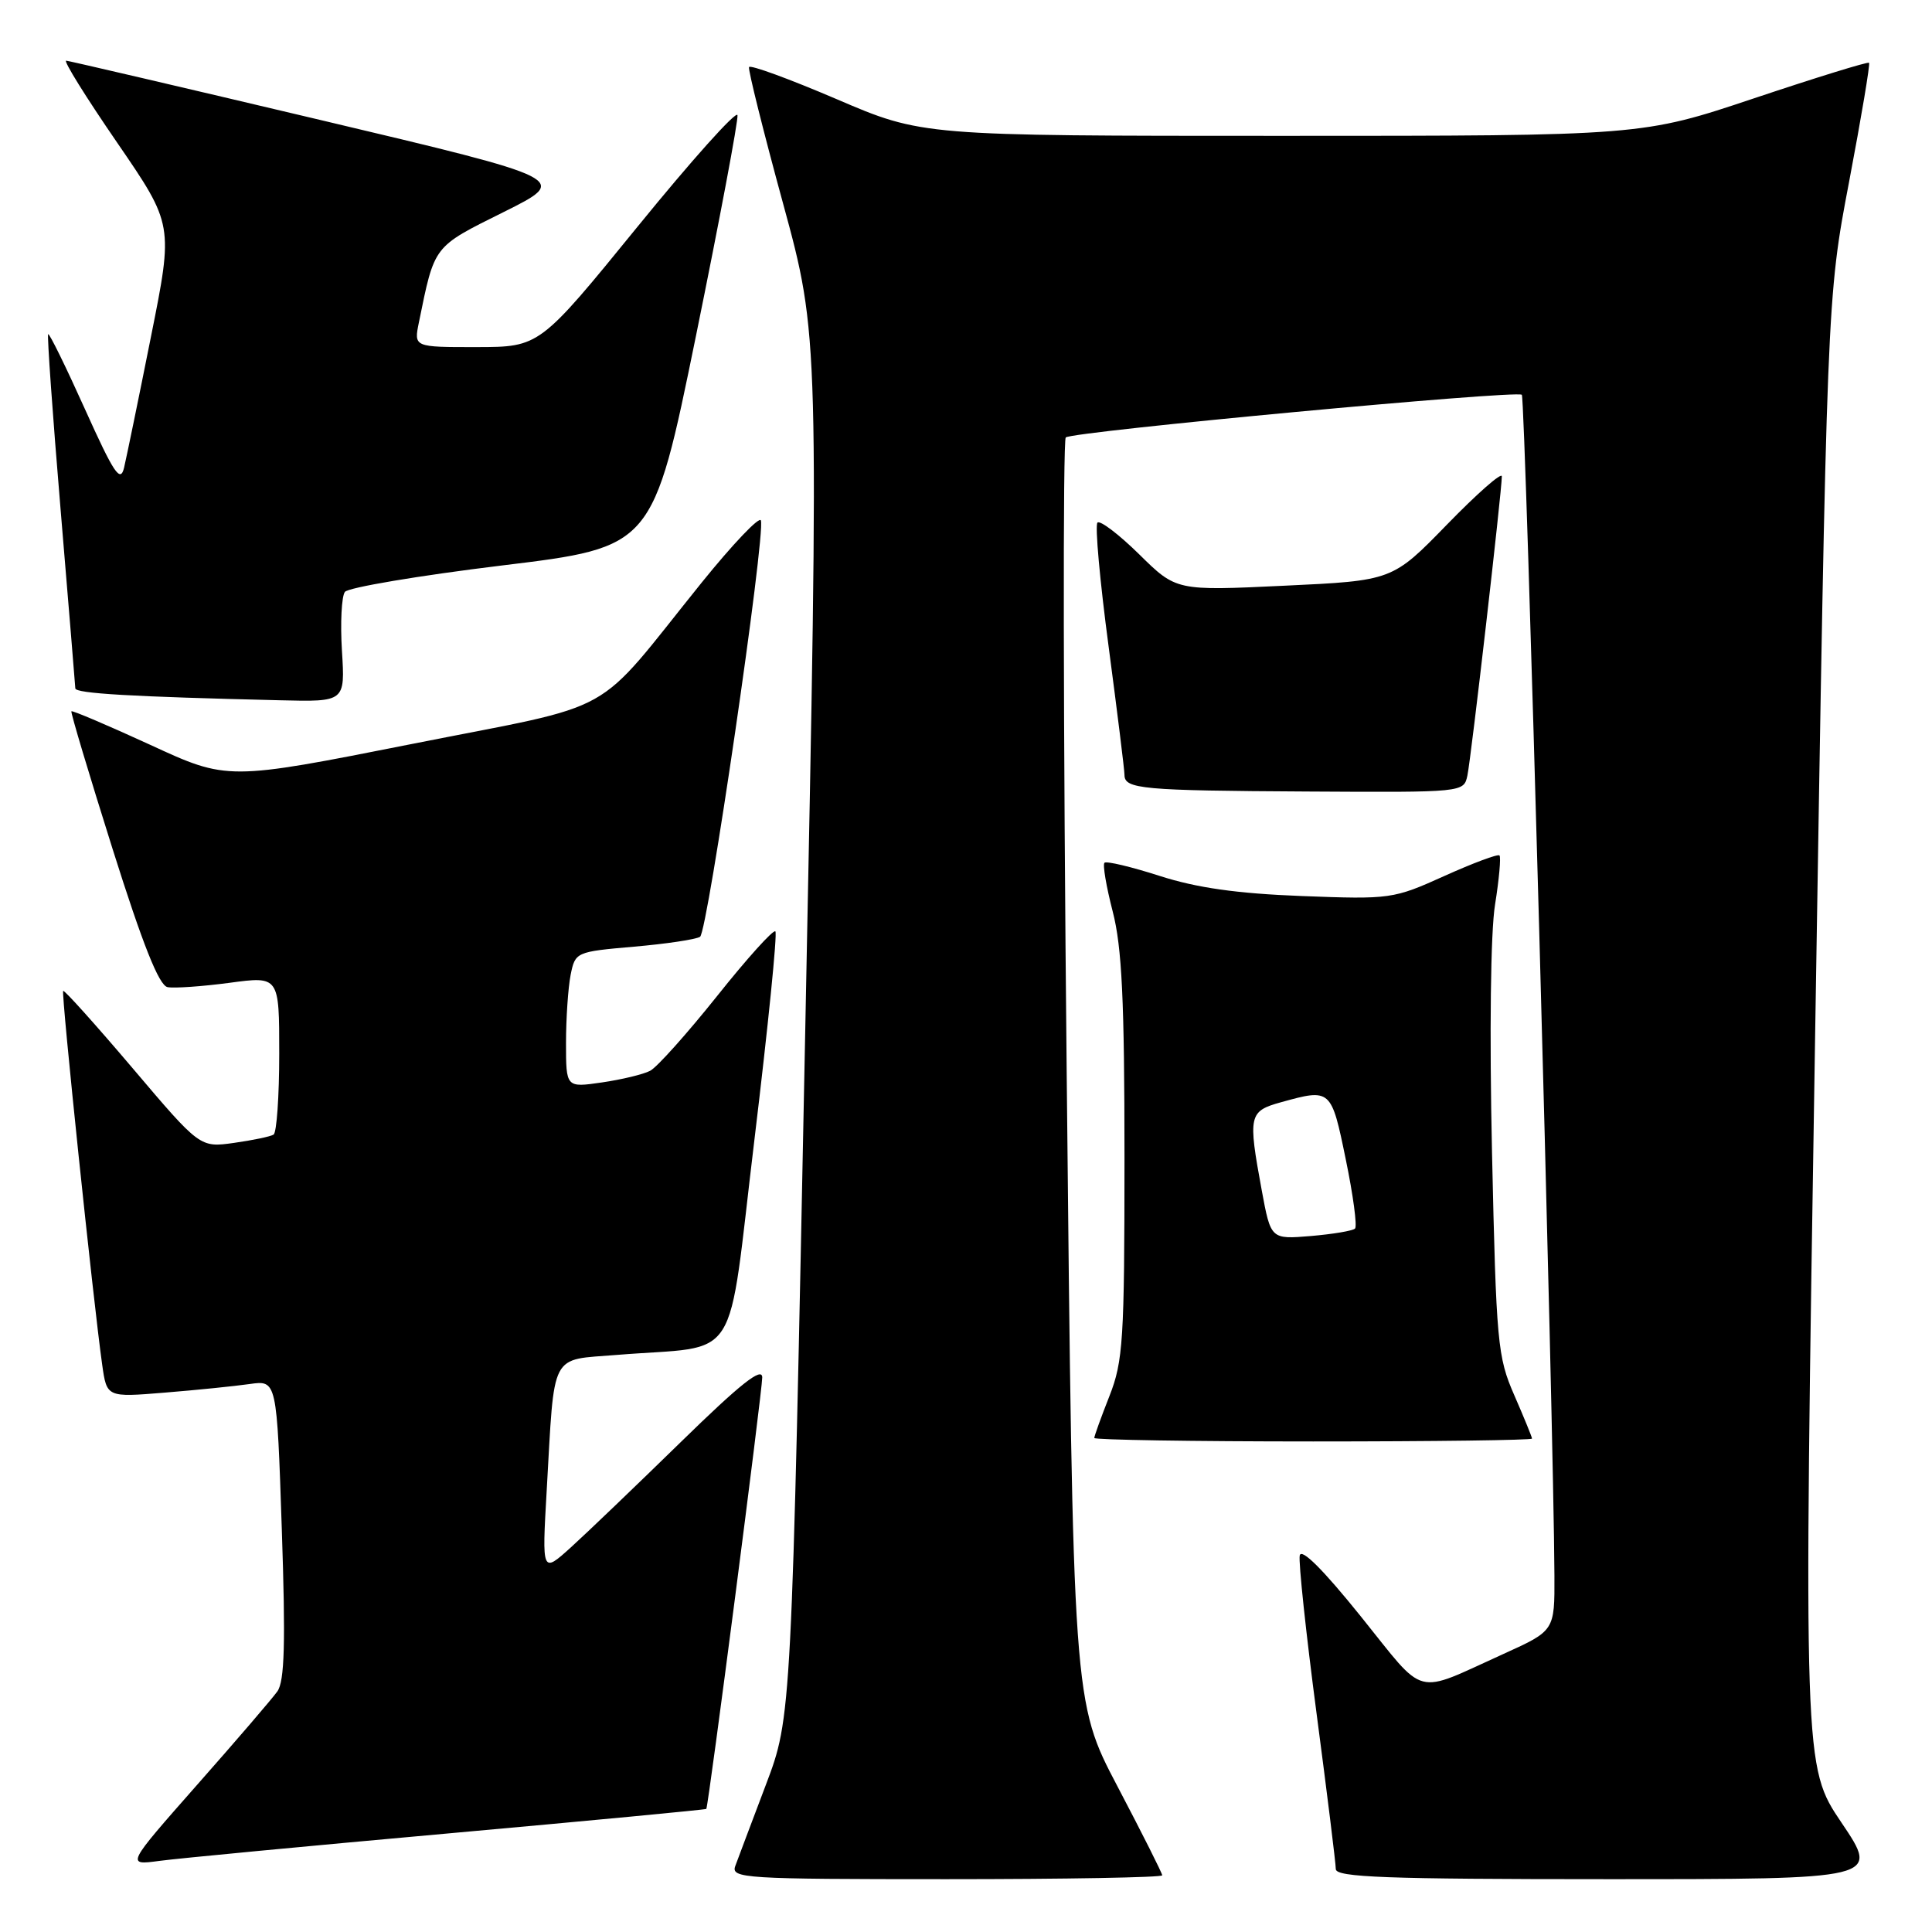 <?xml version="1.0" encoding="UTF-8" standalone="no"?>
<!DOCTYPE svg PUBLIC "-//W3C//DTD SVG 1.1//EN" "http://www.w3.org/Graphics/SVG/1.1/DTD/svg11.dtd" >
<svg xmlns="http://www.w3.org/2000/svg" xmlns:xlink="http://www.w3.org/1999/xlink" version="1.1" viewBox="0 0 256 256">
 <g >
 <path fill="currentColor"
d=" M 154.00 248.49 C 154.00 248.21 151.34 242.93 148.09 236.74 C 142.18 225.50 142.18 225.50 141.34 142.00 C 140.88 96.07 140.83 58.26 141.22 57.96 C 142.29 57.16 201.01 51.67 201.65 52.31 C 202.12 52.79 205.88 188.78 205.97 208.79 C 206.00 216.08 206.00 216.08 199.25 219.14 C 187.20 224.59 189.09 225.08 180.33 214.20 C 175.31 207.96 172.42 205.08 172.22 206.12 C 172.05 207.01 173.05 216.42 174.45 227.03 C 175.85 237.64 177.00 246.93 177.00 247.66 C 177.00 248.75 183.61 249.00 213.03 249.00 C 249.06 249.00 249.06 249.00 244.02 241.53 C 238.97 234.05 238.97 234.05 240.52 136.78 C 242.08 39.50 242.08 39.50 245.02 24.06 C 246.63 15.57 247.82 8.49 247.66 8.32 C 247.49 8.16 240.66 10.27 232.47 13.01 C 217.57 18.00 217.57 18.00 169.88 18.00 C 122.19 18.00 122.19 18.00 110.84 13.13 C 104.60 10.46 99.39 8.55 99.25 8.89 C 99.11 9.23 101.14 17.38 103.77 27.00 C 108.54 44.50 108.54 44.50 106.71 136.00 C 104.89 227.50 104.89 227.50 101.48 236.50 C 99.61 241.45 97.78 246.29 97.43 247.25 C 96.83 248.89 98.57 249.00 125.39 249.00 C 141.13 249.00 154.00 248.77 154.00 248.49 Z  M 59.48 242.93 C 78.16 241.25 93.51 239.79 93.59 239.69 C 93.88 239.27 101.00 184.36 101.00 182.52 C 101.00 181.07 98.11 183.36 90.25 191.04 C 84.34 196.81 77.77 203.11 75.66 205.02 C 71.81 208.50 71.81 208.50 72.44 197.50 C 73.51 178.84 72.77 180.27 81.78 179.53 C 98.42 178.17 96.27 181.56 99.98 150.89 C 101.77 136.05 103.02 123.68 102.74 123.41 C 102.47 123.14 98.99 126.99 95.02 131.98 C 91.04 136.96 87.05 141.43 86.14 141.89 C 85.24 142.36 82.36 143.05 79.75 143.43 C 75.00 144.12 75.00 144.12 75.00 138.19 C 75.00 134.92 75.28 130.87 75.61 129.18 C 76.22 126.15 76.32 126.11 84.00 125.44 C 88.27 125.07 92.21 124.48 92.76 124.13 C 93.77 123.49 101.46 70.88 100.82 68.96 C 100.63 68.38 97.10 72.09 92.98 77.19 C 78.33 95.37 82.53 93.03 54.58 98.58 C 30.15 103.42 30.15 103.42 19.92 98.70 C 14.28 96.11 9.58 94.11 9.46 94.25 C 9.34 94.39 11.80 102.60 14.92 112.50 C 18.92 125.18 21.07 130.58 22.20 130.80 C 23.08 130.97 26.78 130.71 30.40 130.23 C 37.00 129.34 37.00 129.34 37.00 139.61 C 37.00 145.26 36.66 150.09 36.25 150.34 C 35.84 150.60 33.48 151.09 31.00 151.44 C 26.50 152.07 26.50 152.07 17.57 141.54 C 12.66 135.76 8.52 131.15 8.37 131.30 C 8.09 131.57 12.36 172.49 13.54 180.83 C 14.15 185.16 14.15 185.16 21.82 184.53 C 26.05 184.19 31.12 183.67 33.09 183.39 C 36.68 182.88 36.68 182.88 37.34 202.62 C 37.85 217.70 37.71 222.78 36.75 224.12 C 36.06 225.09 31.27 230.67 26.10 236.52 C 16.71 247.17 16.71 247.17 21.10 246.58 C 23.52 246.25 40.79 244.61 59.48 242.93 Z  M 203.00 190.62 C 203.00 190.42 201.94 187.83 200.65 184.87 C 198.43 179.81 198.26 177.96 197.70 152.75 C 197.35 136.87 197.51 123.51 198.10 119.87 C 198.64 116.51 198.90 113.57 198.69 113.35 C 198.47 113.13 195.19 114.36 191.39 116.07 C 184.64 119.12 184.25 119.18 172.50 118.73 C 163.89 118.40 158.56 117.64 153.65 116.06 C 149.89 114.85 146.60 114.07 146.35 114.32 C 146.09 114.57 146.59 117.48 147.44 120.78 C 148.66 125.49 149.00 132.55 149.00 153.36 C 149.00 177.57 148.82 180.38 147.00 185.00 C 145.90 187.79 145.00 190.28 145.00 190.54 C 145.00 190.79 158.05 191.00 174.00 191.00 C 189.95 191.00 203.00 190.83 203.00 190.62 Z  M 194.44 102.75 C 194.93 100.45 199.00 65.07 199.00 63.12 C 199.00 62.52 195.74 65.39 191.75 69.49 C 184.50 76.94 184.50 76.94 170.18 77.61 C 155.86 78.29 155.86 78.29 150.95 73.45 C 148.25 70.80 145.76 68.90 145.42 69.25 C 145.07 69.59 145.74 76.99 146.90 85.69 C 148.05 94.38 149.00 102.03 149.00 102.68 C 149.00 104.55 151.30 104.76 173.23 104.88 C 193.96 105.00 193.96 105.00 194.44 102.75 Z  M 45.31 86.25 C 45.08 82.54 45.26 79.02 45.70 78.43 C 46.14 77.85 55.50 76.27 66.50 74.93 C 86.50 72.50 86.50 72.50 92.22 44.50 C 95.36 29.10 97.84 15.94 97.72 15.26 C 97.60 14.58 91.65 21.22 84.50 30.01 C 71.50 45.98 71.50 45.98 63.17 45.99 C 54.84 46.00 54.84 46.00 55.50 42.75 C 57.61 32.42 57.33 32.78 66.73 28.10 C 75.50 23.73 75.50 23.73 42.50 15.91 C 24.35 11.61 9.17 8.07 8.77 8.04 C 8.36 8.02 11.40 12.90 15.51 18.88 C 22.98 29.77 22.98 29.77 20.00 44.63 C 18.37 52.81 16.76 60.61 16.44 61.97 C 15.95 64.02 15.10 62.75 11.26 54.22 C 8.73 48.60 6.54 44.13 6.38 44.28 C 6.23 44.44 6.97 54.90 8.03 67.53 C 9.09 80.17 9.96 90.82 9.98 91.21 C 10.00 91.89 17.42 92.32 37.12 92.79 C 45.73 93.00 45.73 93.00 45.31 86.25 Z  M 167.19 157.74 C 165.35 147.76 165.47 147.24 169.75 146.05 C 176.35 144.22 176.40 144.26 178.32 153.62 C 179.30 158.36 179.85 162.48 179.55 162.79 C 179.25 163.09 176.61 163.53 173.69 163.78 C 168.39 164.22 168.39 164.22 167.19 157.74 Z "/>
</g>
</svg>